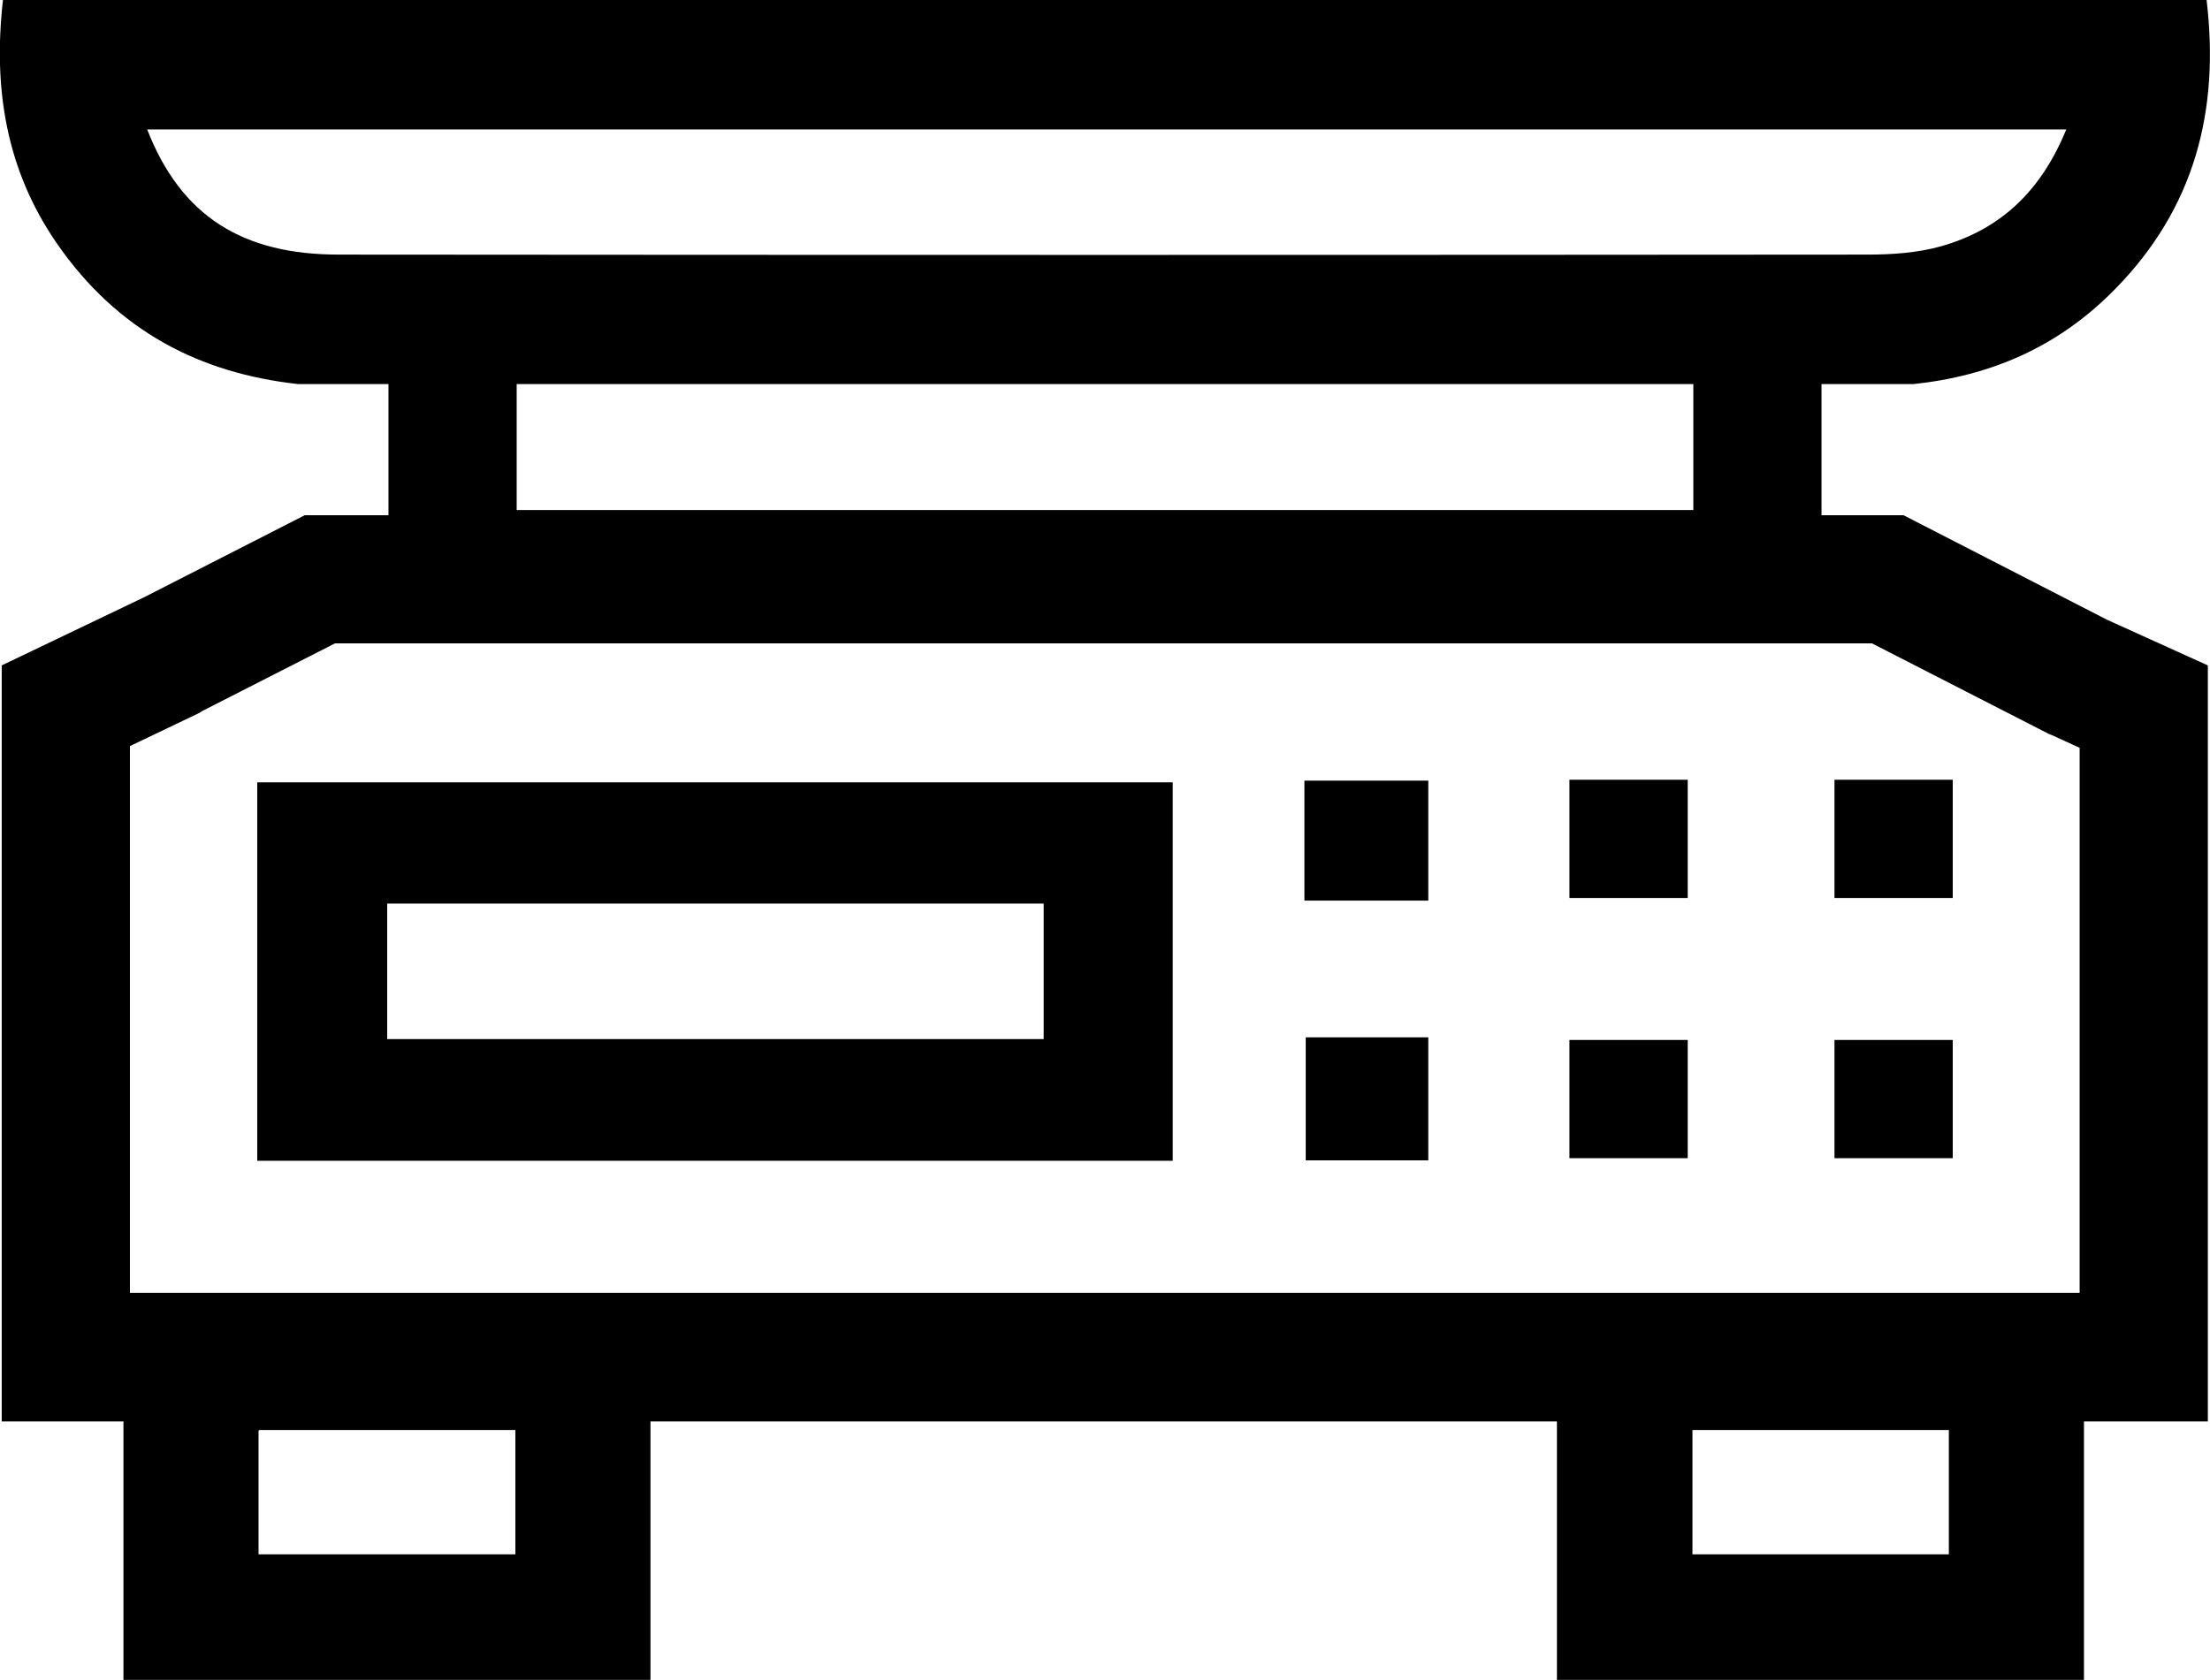 <?xml version="1.0" encoding="utf-8"?>
<!-- Generator: Adobe Illustrator 25.2.1, SVG Export Plug-In . SVG Version: 6.00 Build 0)  -->
<svg version="1.1" id="Capa_1" xmlns="http://www.w3.org/2000/svg" xmlns:xlink="http://www.w3.org/1999/xlink" x="0px" y="0px"
	 viewBox="0 0 512 389.3" style="enable-background:new 0 0 512 389.3;" xml:space="preserve">
<g>
	<path d="M302.2,208.7c0-9.3,0-18,0-27.8c9.4,0,18.6,0,28.7,0c0,8.6,0,17.5,0,27.8C322.1,208.7,312.8,208.7,302.2,208.7z"/>
	<path d="M302.5,268.9c0-10,0-18.9,0-28.5c9.6,0,18.5,0,28.4,0c0,9.3,0,18.5,0,28.5C321.5,268.9,312,268.9,302.5,268.9z"/>
	<g>
		<rect x="425" y="180.7" width="27.4" height="27.4"/>
	</g>
	<g>
		<rect x="363.6" y="180.7" width="27.4" height="27.4"/>
	</g>
	<g>
		<rect x="425" y="241" width="27.4" height="27.4"/>
	</g>
	<g>
		<rect x="363.6" y="241" width="27.4" height="27.4"/>
	</g>
	<path d="M59.6,181.3v87.7h212.1v-87.7H59.6z M241.7,240.8H89.7v-31.4h152.1V240.8z"/>
	<path d="M441,119.4H422V89h21.4c17.7-1.9,33.4-8.5,46.6-22c18.4-18.7,24.3-41.3,21.2-67.1H0.7c-2.4,20.9,0.9,39.7,12.4,56.4
		C27.3,76.9,46.5,86.5,69,89h21v30.4H70.6l-37.2,19l-33,15.8v175.2h28.2v61.2h122.1v-61.2h210v61.2h122.1v-61.2h28.7V154.2
		l-23.4-10.6L441,119.4z M34.1,30h444.6c-5.9,14.4-15.3,23.2-29.1,27.1c-5.4,1.5-11.3,1.9-16.9,1.9c-118,0.1-235.9,0.1-353.9,0
		C56.1,59.1,41.9,50,34.1,30z M392.3,89v29.2H119.7V89H392.3z M119.4,341.8c0,0.9,0,1.8,0,2.8v15.6H89.7c-4.5,0-9,0-13.5,0H60v0
		c0,0,0,0-0.1,0c0-10.4,0-19,0-28.7c0,0,0,0,0.1,0v-0.1h59.4V341.8z M451.5,360.2h-59.4v-28.8h59.4V360.2z M30.1,172.9l16.1-7.7
		l0.3-0.2l0.3-0.2l30.8-15.7h356.1l40.8,20.9l0.7,0.3l0.7,0.3l5.9,2.7v126.3H30.1V172.9z"/>
</g>
</svg>
